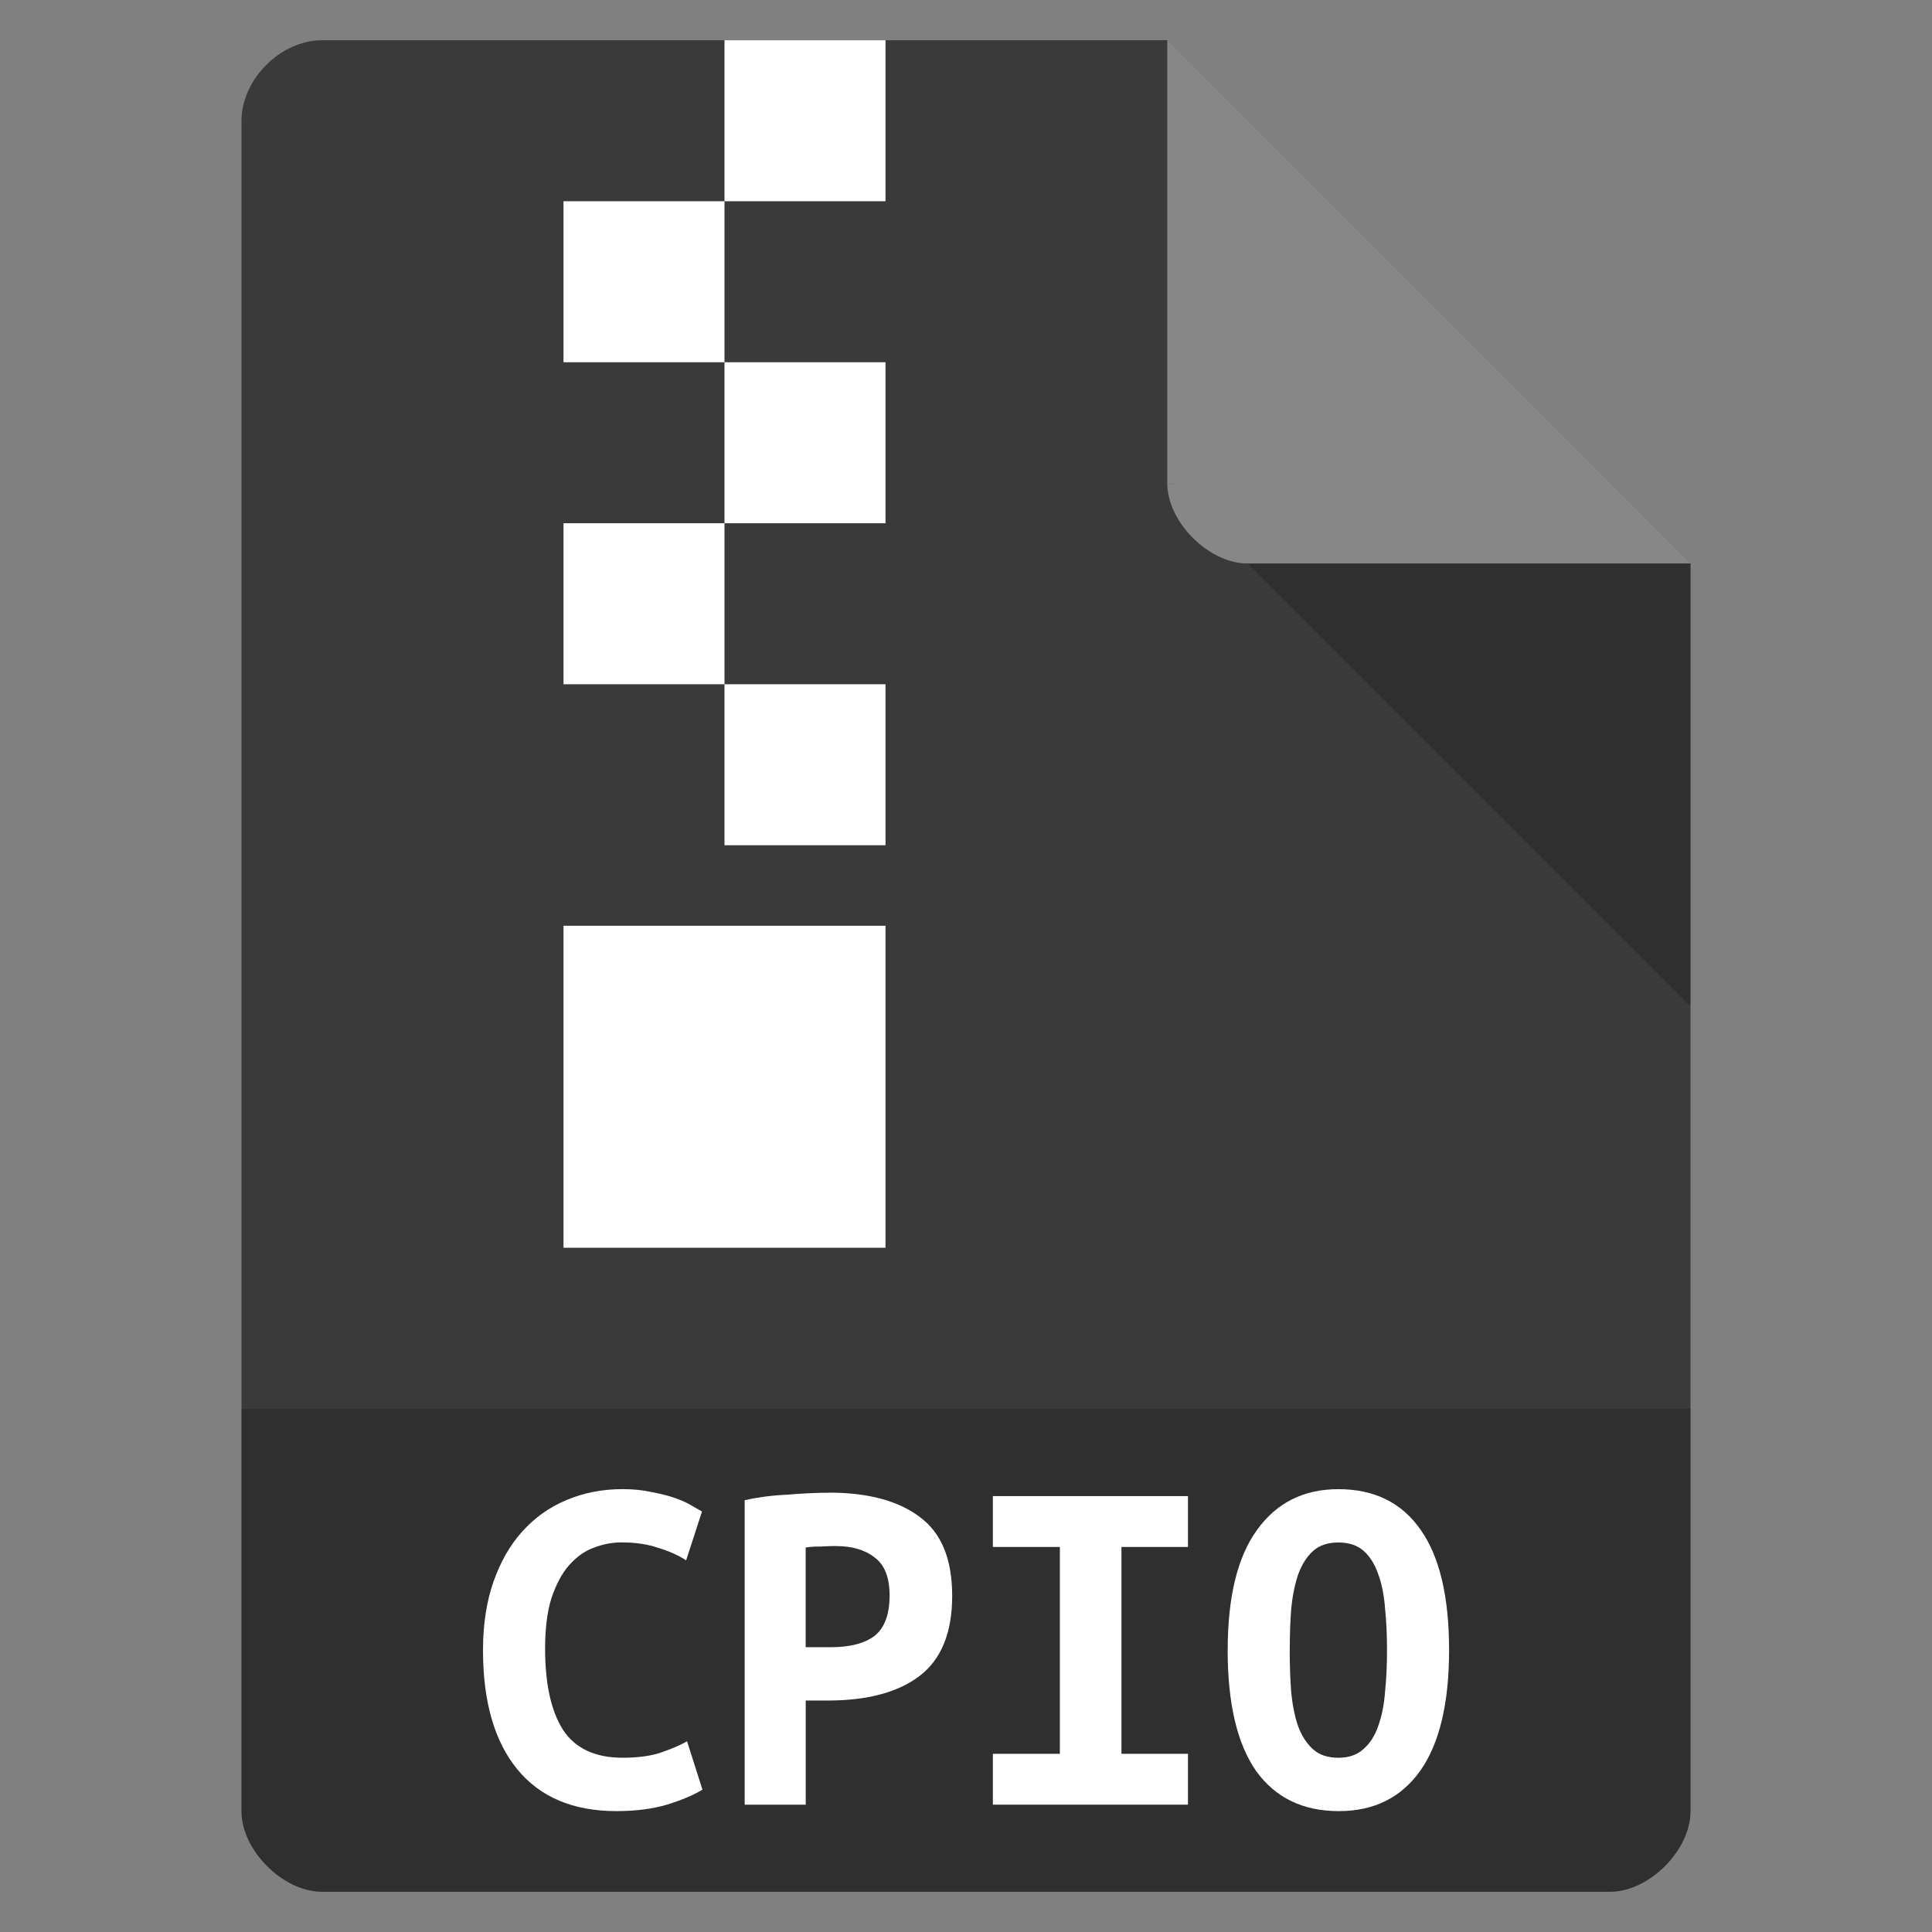 <?xml version="1.0" encoding="UTF-8" standalone="no"?>
<svg
   xmlns:dc="http://purl.org/dc/elements/1.1/"
   xmlns:cc="http://creativecommons.org/ns#"
   xmlns:rdf="http://www.w3.org/1999/02/22-rdf-syntax-ns#"
   xmlns:svg="http://www.w3.org/2000/svg"
   xmlns="http://www.w3.org/2000/svg"
   xmlns:sodipodi="http://sodipodi.sourceforge.net/DTD/sodipodi-0.dtd"
   xmlns:inkscape="http://www.inkscape.org/namespaces/inkscape"
   width="48"
   viewBox="0 0 48 48"
   height="48"
   id="svg2"
   version="1.1"
   inkscape:version="0.91 r13725"
   sodipodi:docname="application-x-cpio.svg">
  <rect x="0" y="0" width="48" height="48" fill="#808080" stroke="none"/>
  <defs
     id="defs28" />
  <sodipodi:namedview
     pagecolor="#ffffff"
     bordercolor="#666666"
     borderopacity="1"
     objecttolerance="10"
     gridtolerance="10"
     guidetolerance="10"
     inkscape:pageopacity="0"
     inkscape:pageshadow="2"
     inkscape:window-width="757"
     inkscape:window-height="480"
     id="namedview26"
     showgrid="false"
     inkscape:zoom="4.9166667"
     inkscape:cx="24"
     inkscape:cy="24"
     inkscape:window-x="0"
     inkscape:window-y="28"
     inkscape:window-maximized="0"
     inkscape:current-layer="svg2" />
  <path
     d="m8 1c-1.029 0-2 0.971-2 2v42c0 0.971 1.029 2 2 2h32c0.971 0 2-1.029 2-2v-31l-13-13z"
     fill="#c19553"
     id="path4"
     style="fill:#3a3a3a;fill-opacity:1" />
  <path
     d="m29 12 0.062 0.062 0.157-0.062h-0.219zm2 2 11 11v-11h-11z"
     fill-opacity=".196"
     id="path6" />
  <path
     fill="#fff"
     d="m29 1 13 13h-11c-0.971 0-2-1.029-2-2v-11z"
     fill-opacity=".392"
     id="path8" />
  <path
     d="m6 35v10c0 0.971 1.029 2 2 2h32c0.971 0 2-1.029 2-2v-10z"
     fill-opacity=".196"
     id="path10" />
  <g
     fill="#fff"
     id="g12">
    <path
       d="m18 1v4h4v-4h-4zm0 4h-4v4h4v-4zm0 4v4h4v-4h-4zm0 4h-4v4h4v-4zm0 4v4h4v-4h-4zm-4 6v8h8v-8h-4-4z"
       id="path14" />
    <g
       transform="scale(.998 1.002)"
       id="g16">
      <path
         d="m15.349 44.907c-1.079 0-1.903-0.346-2.472-1.038-0.568-0.692-0.853-1.677-0.853-2.954 0-0.634 0.087-1.199 0.26-1.693 0.173-0.494 0.412-0.91 0.717-1.248 0.313-0.346 0.68-0.606 1.1-0.779 0.428-0.181 0.894-0.272 1.397-0.272 0.272 0 0.515 0.025 0.729 0.074 0.222 0.041 0.416 0.091 0.581 0.148 0.165 0.058 0.301 0.119 0.408 0.185 0.115 0.066 0.202 0.115 0.26 0.148l-0.395 1.211c-0.19-0.124-0.42-0.227-0.692-0.309-0.264-0.091-0.568-0.136-0.915-0.136-0.239 0-0.474 0.045-0.704 0.136-0.222 0.082-0.424 0.227-0.606 0.433-0.173 0.198-0.317 0.466-0.433 0.803-0.107 0.338-0.161 0.758-0.161 1.261-0 0.873 0.148 1.545 0.445 2.014 0.305 0.461 0.799 0.692 1.483 0.692 0.395 0 0.721-0.045 0.976-0.136 0.264-0.091 0.474-0.181 0.63-0.272l0.383 1.199c-0.214 0.132-0.507 0.255-0.877 0.371-0.363 0.107-0.783 0.161-1.261 0.161"
         id="path18" />
      <path
         d="m20.639 37.01c0.972 0 1.726 0.202 2.262 0.606 0.536 0.395 0.803 1.046 0.803 1.953-0 0.915-0.272 1.578-0.816 1.99-0.536 0.404-1.298 0.606-2.286 0.606h-0.544v2.583h-1.52v-7.551c0.148-0.033 0.313-0.062 0.494-0.087 0.189-0.025 0.379-0.041 0.568-0.049 0.189-0.016 0.375-0.029 0.556-0.037 0.181-0.008 0.342-0.012 0.482-0.012m0.173 1.322c-0.091 0-0.218 0.004-0.383 0.012-0.157 0-0.28 0.008-0.371 0.025v2.472h0.618c0.486 0 0.853-0.095 1.1-0.284 0.247-0.198 0.371-0.531 0.371-1.001-0-0.445-0.124-0.758-0.371-0.939-0.239-0.189-0.56-0.284-0.964-0.284"
         id="path20" />
      <path
         d="m24.717 44.747v-1.261h1.668v-5.129h-1.668v-1.261h4.857v1.261h-1.656v5.129h1.656v1.261h-4.857"
         id="path22" />
      <path
         d="m32.107 40.916c-0 0.371 0.012 0.721 0.037 1.05 0.033 0.321 0.091 0.601 0.173 0.84 0.091 0.239 0.214 0.428 0.371 0.568s0.367 0.21 0.63 0.21c0.255 0 0.461-0.07 0.618-0.21 0.165-0.14 0.288-0.33 0.371-0.568 0.091-0.247 0.148-0.531 0.173-0.853 0.033-0.321 0.049-0.667 0.049-1.038-0-0.371-0.016-0.717-0.049-1.038-0.025-0.33-0.082-0.614-0.173-0.853-0.082-0.239-0.202-0.428-0.358-0.568-0.157-0.14-0.367-0.21-0.63-0.21-0.264 0-0.474 0.07-0.63 0.21-0.157 0.14-0.28 0.334-0.371 0.581-0.082 0.239-0.14 0.519-0.173 0.84-0.025 0.321-0.037 0.667-0.037 1.038m-1.545 0c0-1.318 0.243-2.311 0.729-2.978 0.486-0.676 1.162-1.013 2.027-1.013 0.898 0 1.582 0.338 2.051 1.013 0.47 0.667 0.704 1.66 0.704 2.978-0 1.318-0.239 2.315-0.717 2.991-0.478 0.667-1.153 1.001-2.027 1.001-0.898 0-1.586-0.334-2.064-1.001-0.47-0.676-0.704-1.673-0.704-2.991"
         id="path24" />
    </g>
  </g>
</svg>
